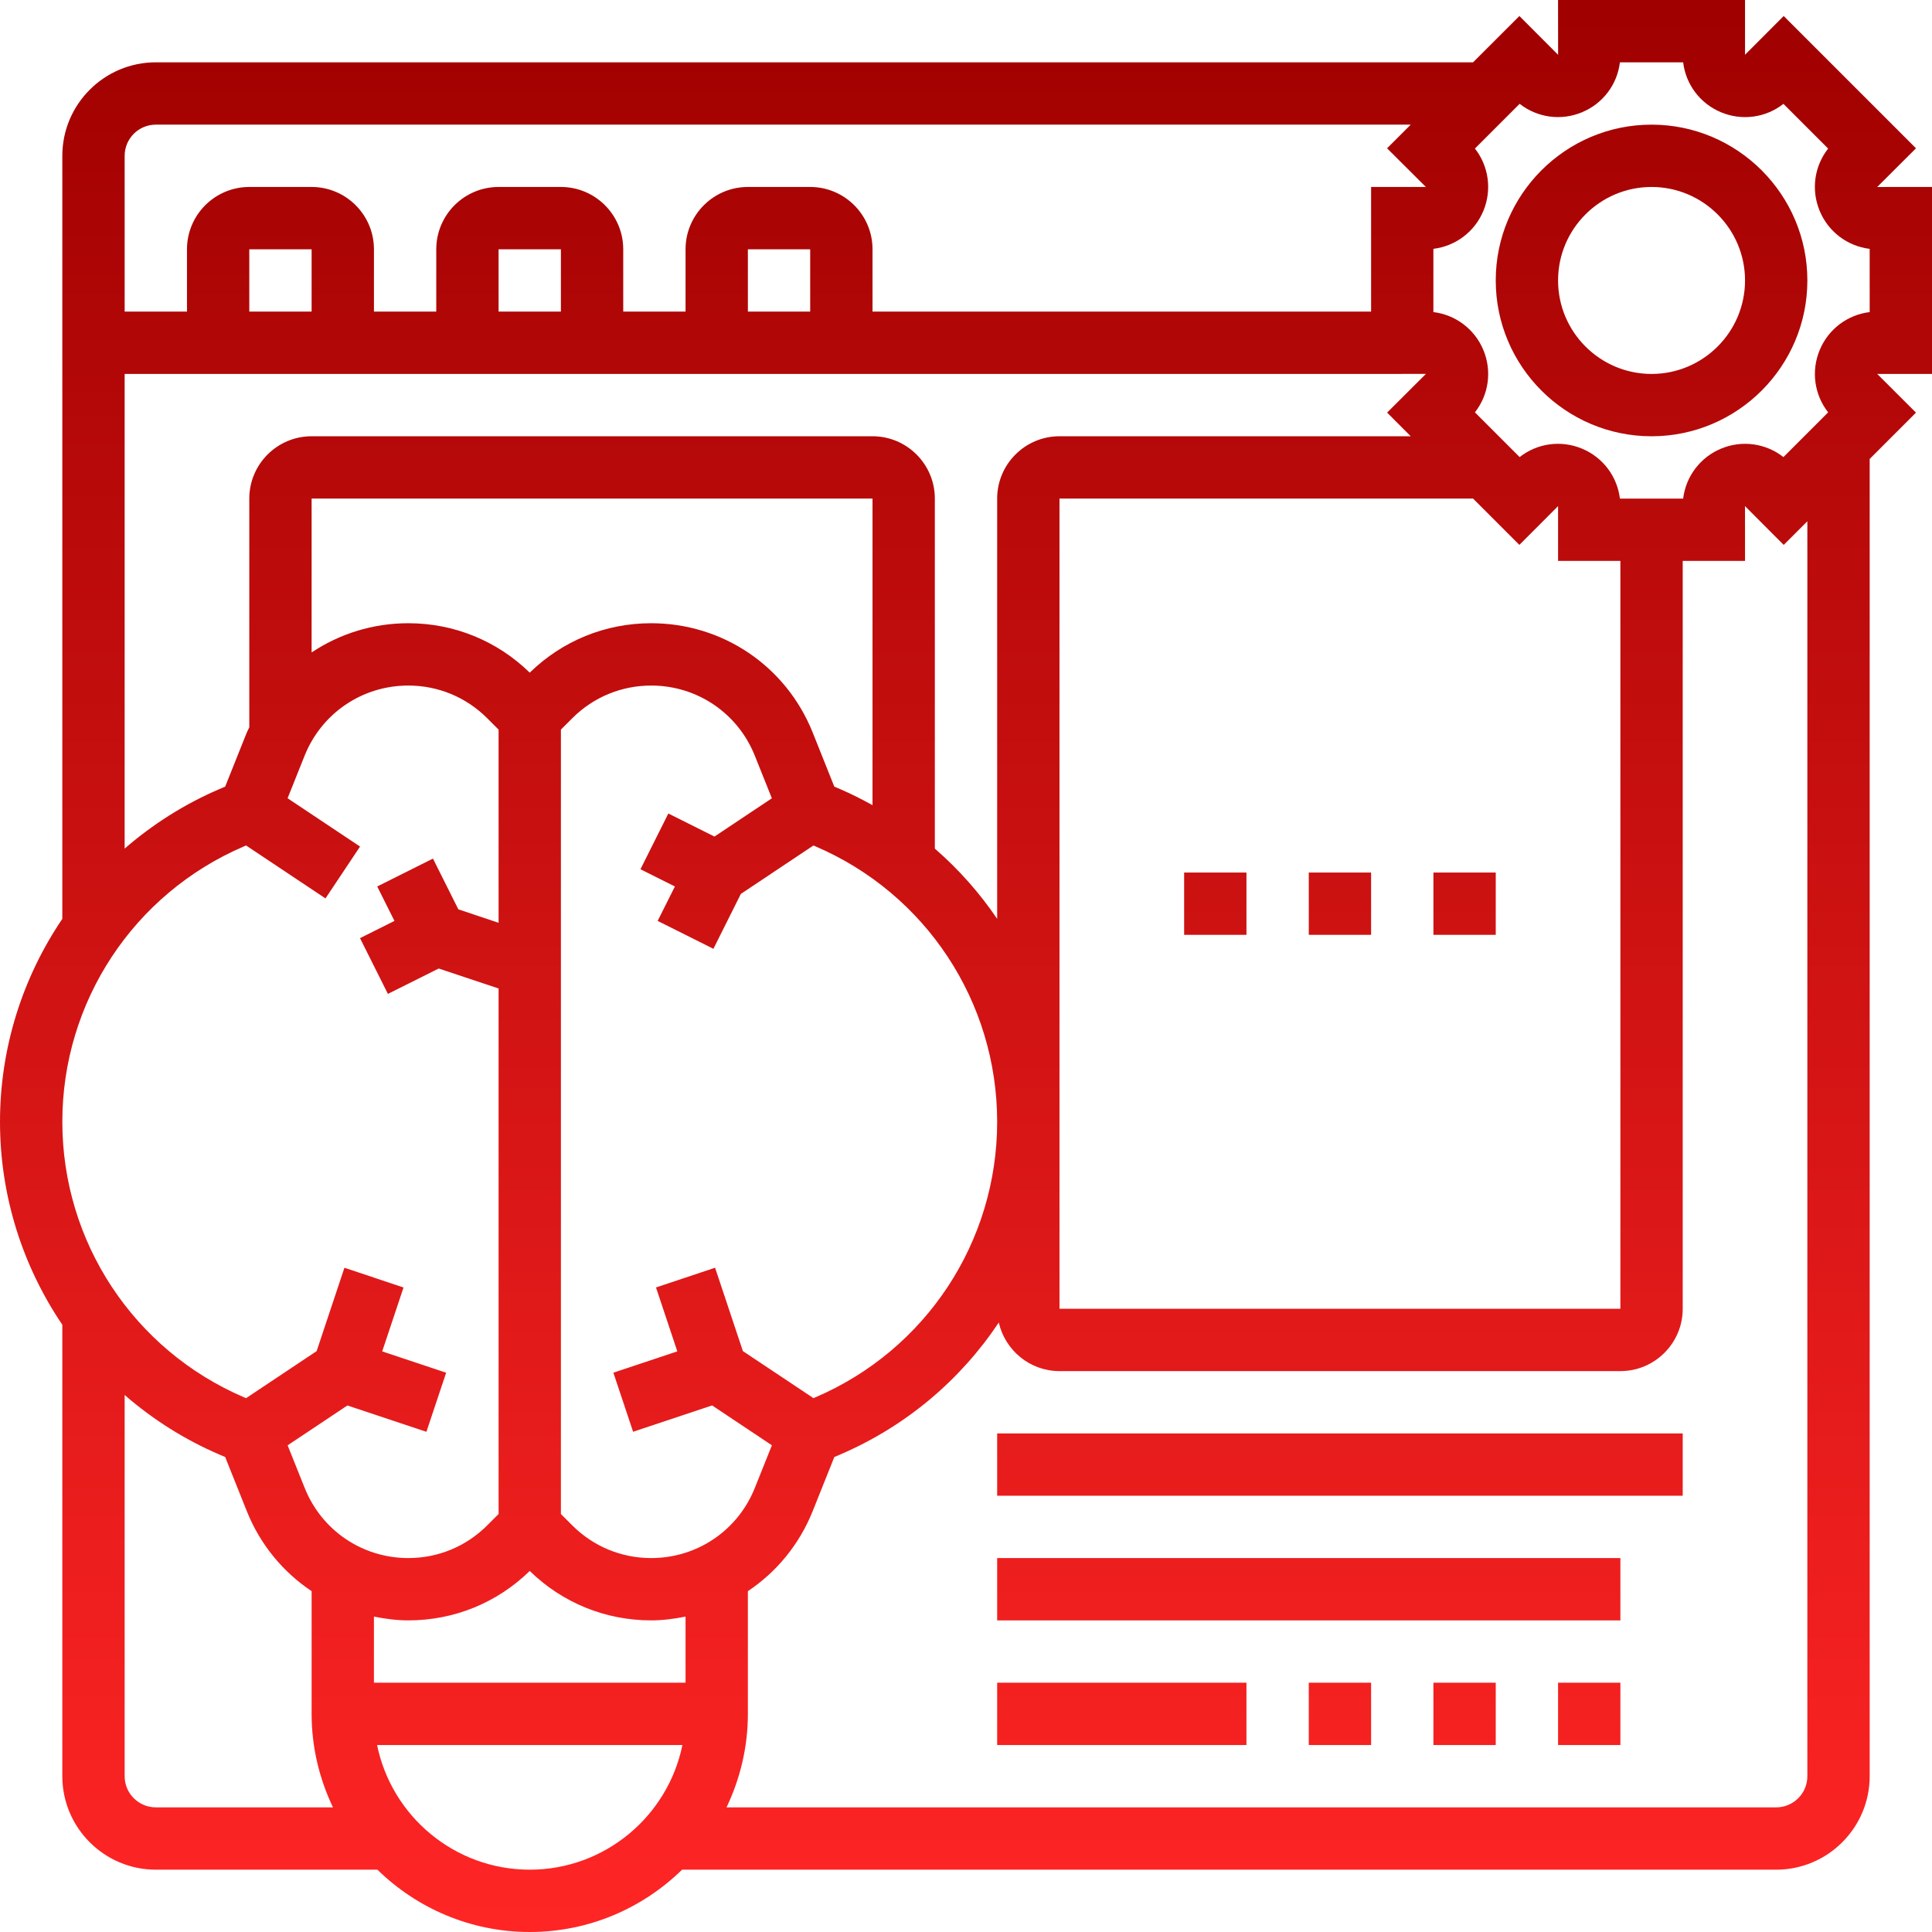 <svg id="_x33_0" enable-background="new 0 0 62 62" height="512" viewBox="0 0 62 62" width="512" xmlns="http://www.w3.org/2000/svg" xmlns:xlink="http://www.w3.org/1999/xlink"><linearGradient id="SVGID_1_" gradientUnits="userSpaceOnUse" x1="31" x2="31" y1="62" y2="0"><stop offset="0" stop-color="#ff2525"/><stop offset="1" stop-color="#a00000"/></linearGradient><path d="m61.486 4.759-4.245-4.245-1.241 1.243v-1.757h-6l.001 1.759-1.242-1.245-1.487 1.486h-42.272c-1.654 0-3 1.346-3 3v24.487c-1.275 1.883-2 4.137-2 6.513s.725 4.63 2 6.513v14.487c0 1.654 1.346 3 3 3h7.111c1.263 1.235 2.988 2 4.889 2s3.626-.765 4.889-2h35.111c1.654 0 3-1.346 3-3v-42.272l1.486-1.486-1.244-1.242h1.758v-6l-1.759.001zm-9.486 13.241v24h-18v-26h13.272l1.486 1.486 1.242-1.244v1.758zm-6.728-4h-11.272c-1.103 0-2 .897-2 2v13.487c-.563-.832-1.235-1.589-2-2.254v-11.233c0-1.103-.897-2-2-2h-18c-1.103 0-2 .897-2 2v7.343c-.025.057-.058.108-.081.166l-.693 1.734-.186.08c-1.127.483-2.146 1.134-3.04 1.91v-15.233h41v-.001h.759l-1.245 1.242zm-19.099 30.839-.068.029-2.265-1.51-.892-2.675-1.896.633.684 2.051-2.052.684.633 1.896 2.536-.845 1.918 1.279-.547 1.366c-.547 1.369-1.853 2.253-3.327 2.253-.956 0-1.855-.372-2.532-1.049l-.365-.365v-25.172l.365-.365c.677-.677 1.576-1.049 2.532-1.049 1.474 0 2.779.884 3.326 2.251l.547 1.367-1.842 1.228-1.48-.74-.895 1.789 1.105.553-.553 1.105 1.789.895.881-1.762 2.329-1.553.068.029c3.541 1.517 5.828 4.986 5.828 8.838s-2.287 7.321-5.827 8.839zm-4.173 9.161h-10v-2.122c.359.072.725.122 1.103.122 1.468 0 2.849-.563 3.897-1.586 1.049 1.024 2.43 1.586 3.897 1.586.377 0 .743-.05 1.103-.122zm6-28.161c-.337-.186-.681-.362-1.04-.516l-.186-.079-.693-1.735c-.853-2.132-2.888-3.509-5.184-3.509-1.468 0-2.849.563-3.897 1.586-1.049-1.023-2.43-1.586-3.897-1.586-1.136 0-2.206.339-3.103.938v-4.938h18zm-18-15.839h-2v-2h2zm8 0h-2v-2h2zm8 0h-2v-2h2zm-21-6h40.272l-.759.759 1.245 1.241h-1.758v4h-16v-2c0-1.103-.897-2-2-2h-2c-1.103 0-2 .897-2 2v2h-2v-2c0-1.103-.897-2-2-2h-2c-1.103 0-2 .897-2 2v2h-2v-2c0-1.103-.897-2-2-2h-2c-1.103 0-2 .897-2 2v2h-2v-5c0-.552.448-1 1-1zm2.827 23.162.069-.03 2.549 1.699 1.109-1.664-2.325-1.55.546-1.366c.548-1.367 1.854-2.251 3.328-2.251.956 0 1.855.372 2.532 1.049l.365.365v6.199l-1.291-.431-.815-1.629-1.789.895.553 1.105-1.105.553.895 1.789 1.63-.814 1.922.64v16.865l-.365.365c-.677.677-1.576 1.049-2.532 1.049-1.474 0-2.779-.884-3.326-2.251l-.547-1.367 1.918-1.279 2.536.845.633-1.896-2.052-.684.684-2.051-1.896-.633-.892 2.675-2.265 1.51-.068-.029c-3.541-1.519-5.828-4.988-5.828-8.84s2.287-7.321 5.827-8.838zm-3.827 29.838v-12.233c.894.776 1.913 1.427 3.04 1.911l.186.079.693 1.735c.431 1.077 1.165 1.959 2.081 2.57v3.938c0 1.074.251 2.089.685 3h-5.685c-.552 0-1-.448-1-1zm13 3c-2.414 0-4.434-1.721-4.899-4h9.798c-.465 2.279-2.485 4-4.899 4zm41-3c0 .552-.448 1-1 1h-33.685c.434-.911.685-1.926.685-3v-3.938c.916-.611 1.65-1.494 2.081-2.571l.693-1.734.186-.079v-.001c2.121-.909 3.868-2.399 5.092-4.237.202.891.997 1.56 1.948 1.56h18c1.103 0 2-.897 2-2v-24h2l-.001-1.759 1.242 1.245.759-.758zm2-46.985c-.711.086-1.326.546-1.605 1.22-.279.675-.17 1.434.272 1.998l-1.435 1.435c-.563-.441-1.322-.553-1.998-.272-.674.279-1.134.895-1.22 1.605h-2.029c-.086-.711-.546-1.326-1.22-1.605-.675-.28-1.435-.171-1.998.272l-1.435-1.435c.442-.563.552-1.323.272-1.998-.279-.674-.895-1.134-1.605-1.22v-2.03c.711-.086 1.326-.546 1.605-1.22.279-.675.17-1.434-.272-1.998l1.435-1.435c.564.442 1.324.552 1.997.272.675-.278 1.135-.892 1.221-1.604h2.029c.086.712.546 1.326 1.221 1.605.673.279 1.435.17 1.997-.272l1.435 1.435c-.442.563-.552 1.323-.272 1.998.279.674.895 1.134 1.605 1.22zm-7-6.015c-2.757 0-5 2.243-5 5s2.243 5 5 5 5-2.243 5-5-2.243-5-5-5zm0 8c-1.654 0-3-1.346-3-3s1.346-3 3-3 3 1.346 3 3-1.346 3-3 3zm-15 16h2v2h-2zm4 0h2v2h-2zm4 0h2v2h-2zm-14 18h22v2h-22zm0 4h20v2h-20zm0 4h8v2h-8zm10 0h2v2h-2zm4 0h2v2h-2zm4 0h2v2h-2z" fill="url(#SVGID_1_)"/></svg>